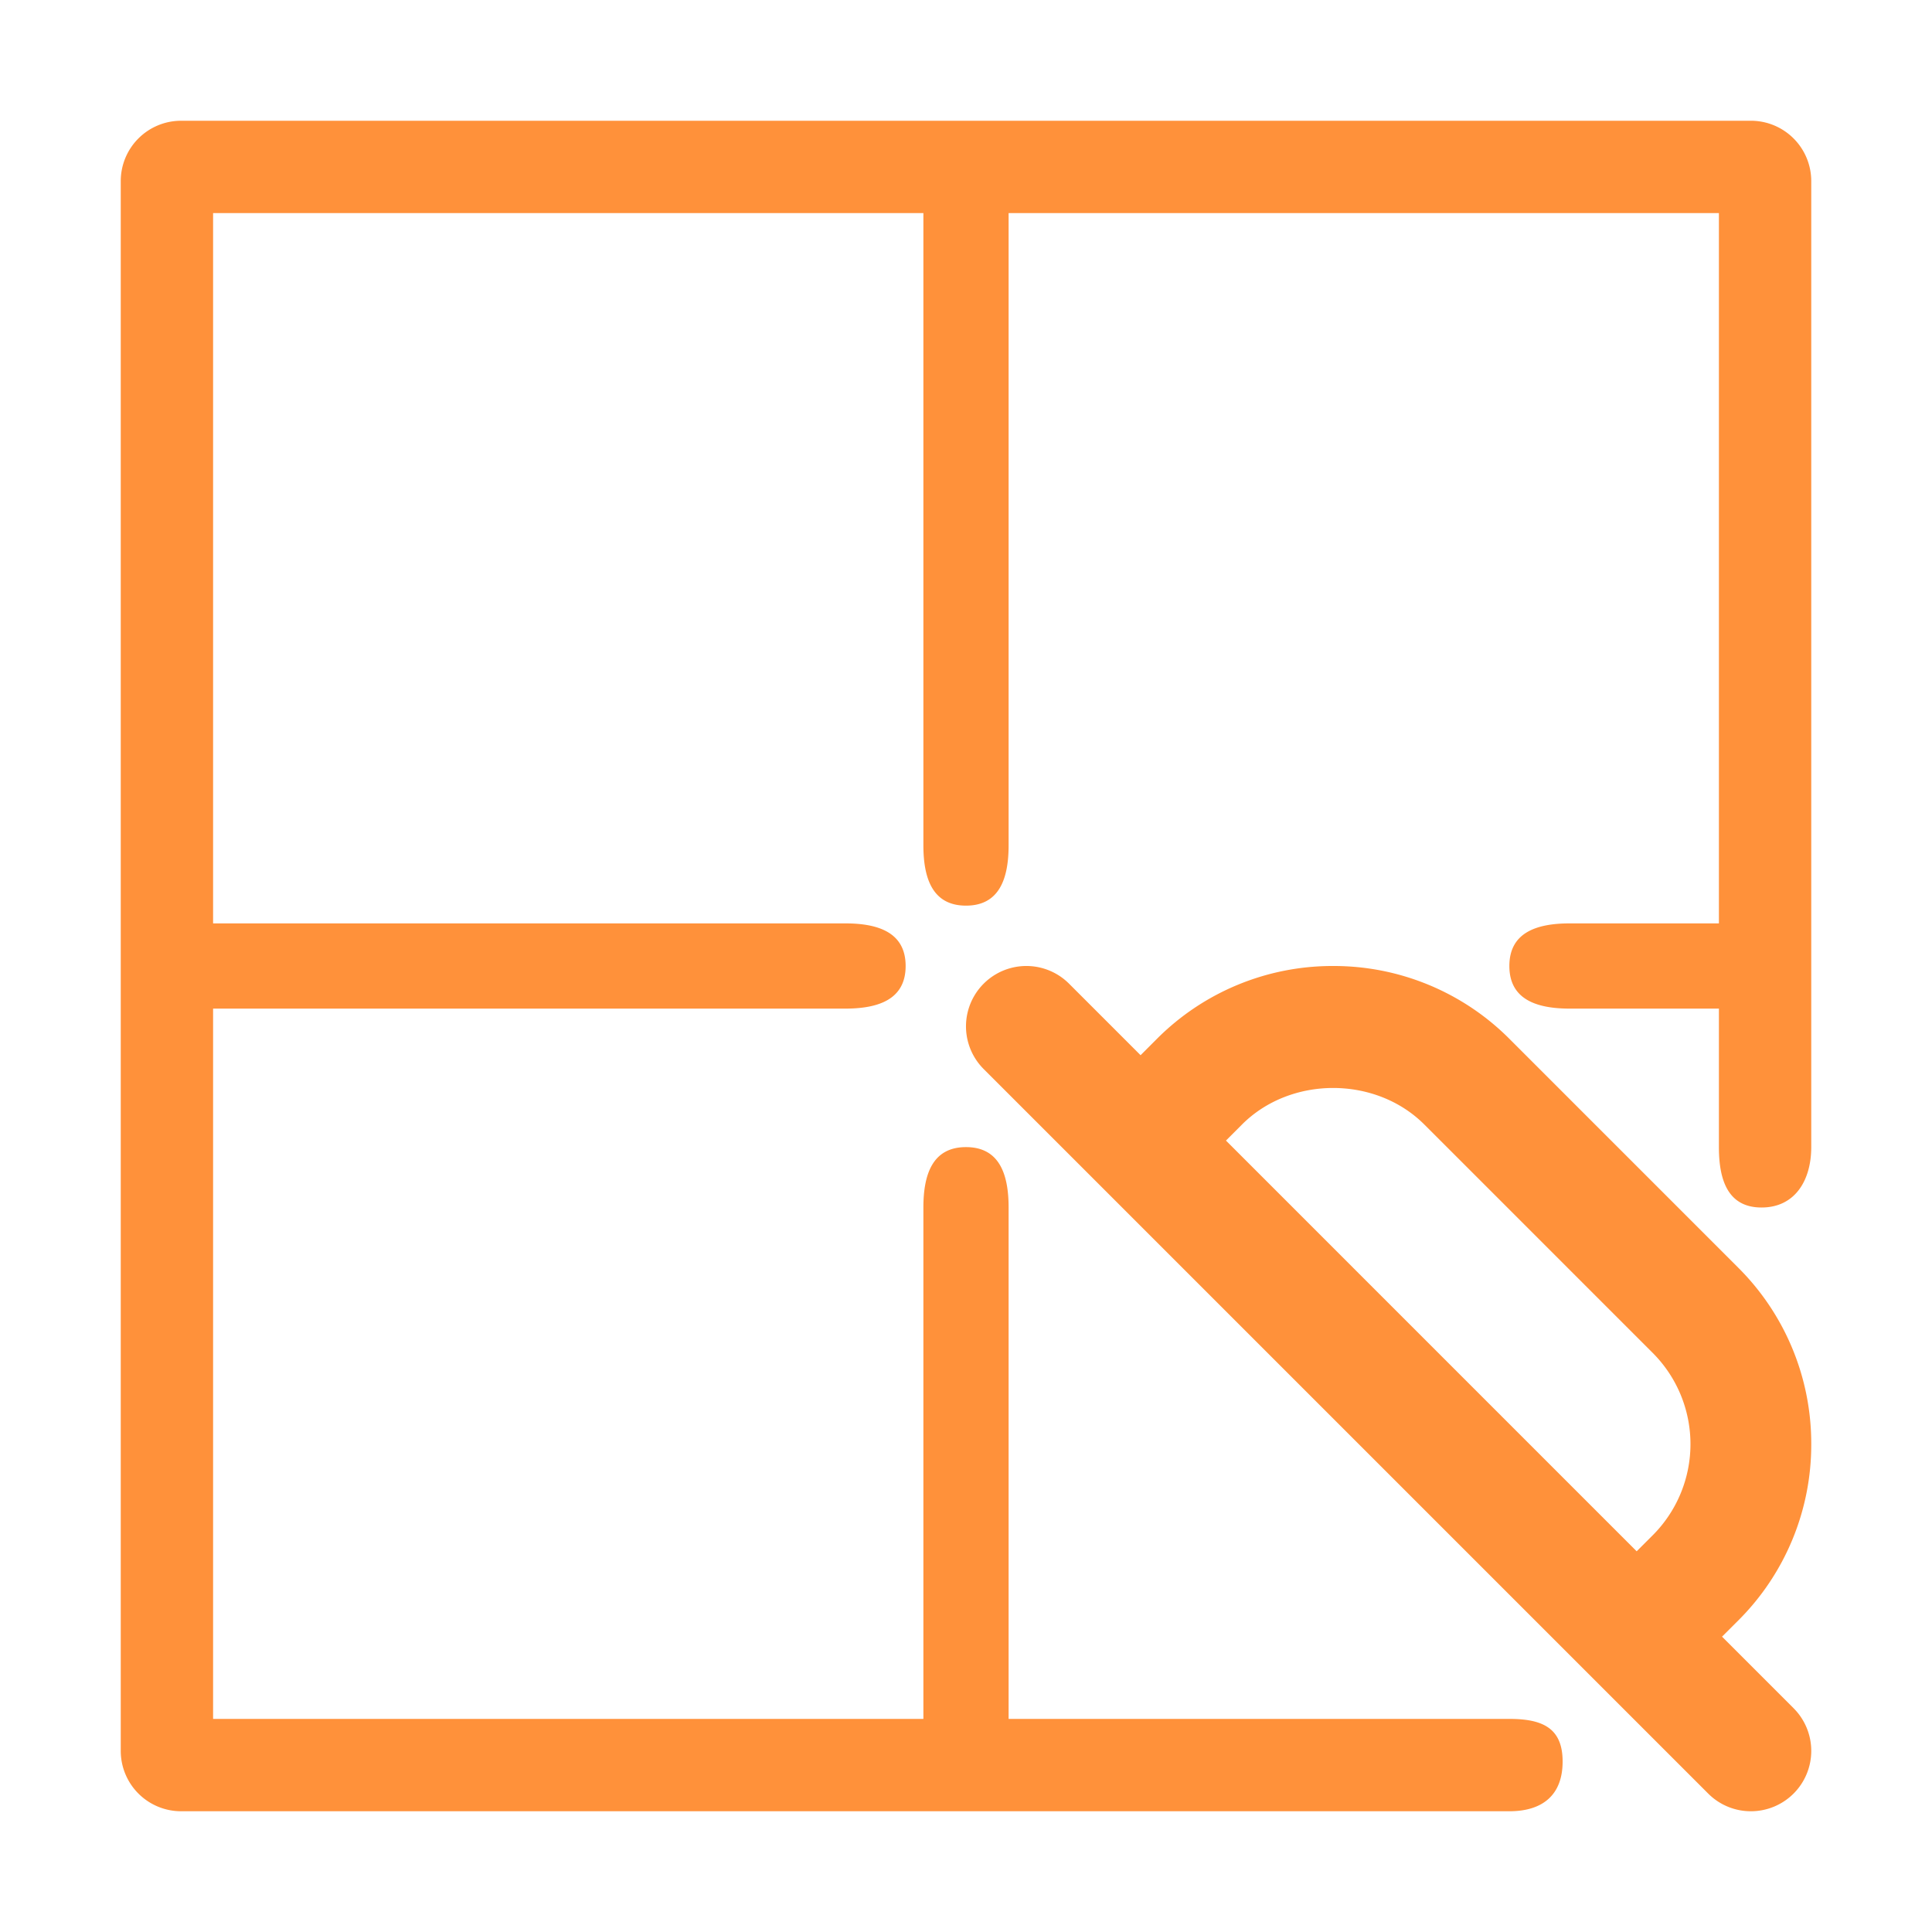 <svg xmlns="http://www.w3.org/2000/svg" width="74" height="74" fill="none" viewBox="0 0 74 74">
  <path fill="#FF913A" d="M69.375 55.311a9.502 9.502 0 0 0-2.8-6.759L57.824 39.8a9.498 9.498 0 0 0-6.762-2.8 9.493 9.493 0 0 0-6.759 2.8l-.616.617-2.74-2.74a2.312 2.312 0 1 0-3.27 3.27l27.75 27.75a2.305 2.305 0 0 0 1.635.678 2.312 2.312 0 0 0 1.635-3.948l-2.739-2.739.617-.616a9.502 9.502 0 0 0 2.8-6.76ZM46.957 43.687l.616-.617c1.866-1.865 5.115-1.863 6.98 0l8.752 8.752a4.94 4.94 0 0 1 0 6.98l-.617.616-15.731-15.731Z"/>
  <path fill="#FF913A" d="M67.063 4.625H6.937a2.312 2.312 0 0 0-2.312 2.313v60.124a2.312 2.312 0 0 0 2.313 2.313h50.874c1.279 0 2.04-.627 2.04-1.904 0-1.278-.761-1.633-2.04-1.633h-19.18V46.25c0-1.277-.354-2.313-1.632-2.313s-1.632 1.036-1.632 2.313v19.588H8.162V38.632h24.213c1.278 0 2.313-.355 2.313-1.632s-1.035-1.632-2.313-1.632H8.162V8.162h27.206v24.213c0 1.277.354 2.313 1.632 2.313s1.632-1.036 1.632-2.313V8.162h27.206v27.206h-5.713c-1.278 0-2.313.355-2.313 1.632s1.035 1.632 2.313 1.632h5.713v5.306c0 1.277.354 2.312 1.633 2.312 1.278 0 1.904-1.035 1.904-2.313v-37a2.312 2.312 0 0 0-2.313-2.312Z"/>
</svg>
